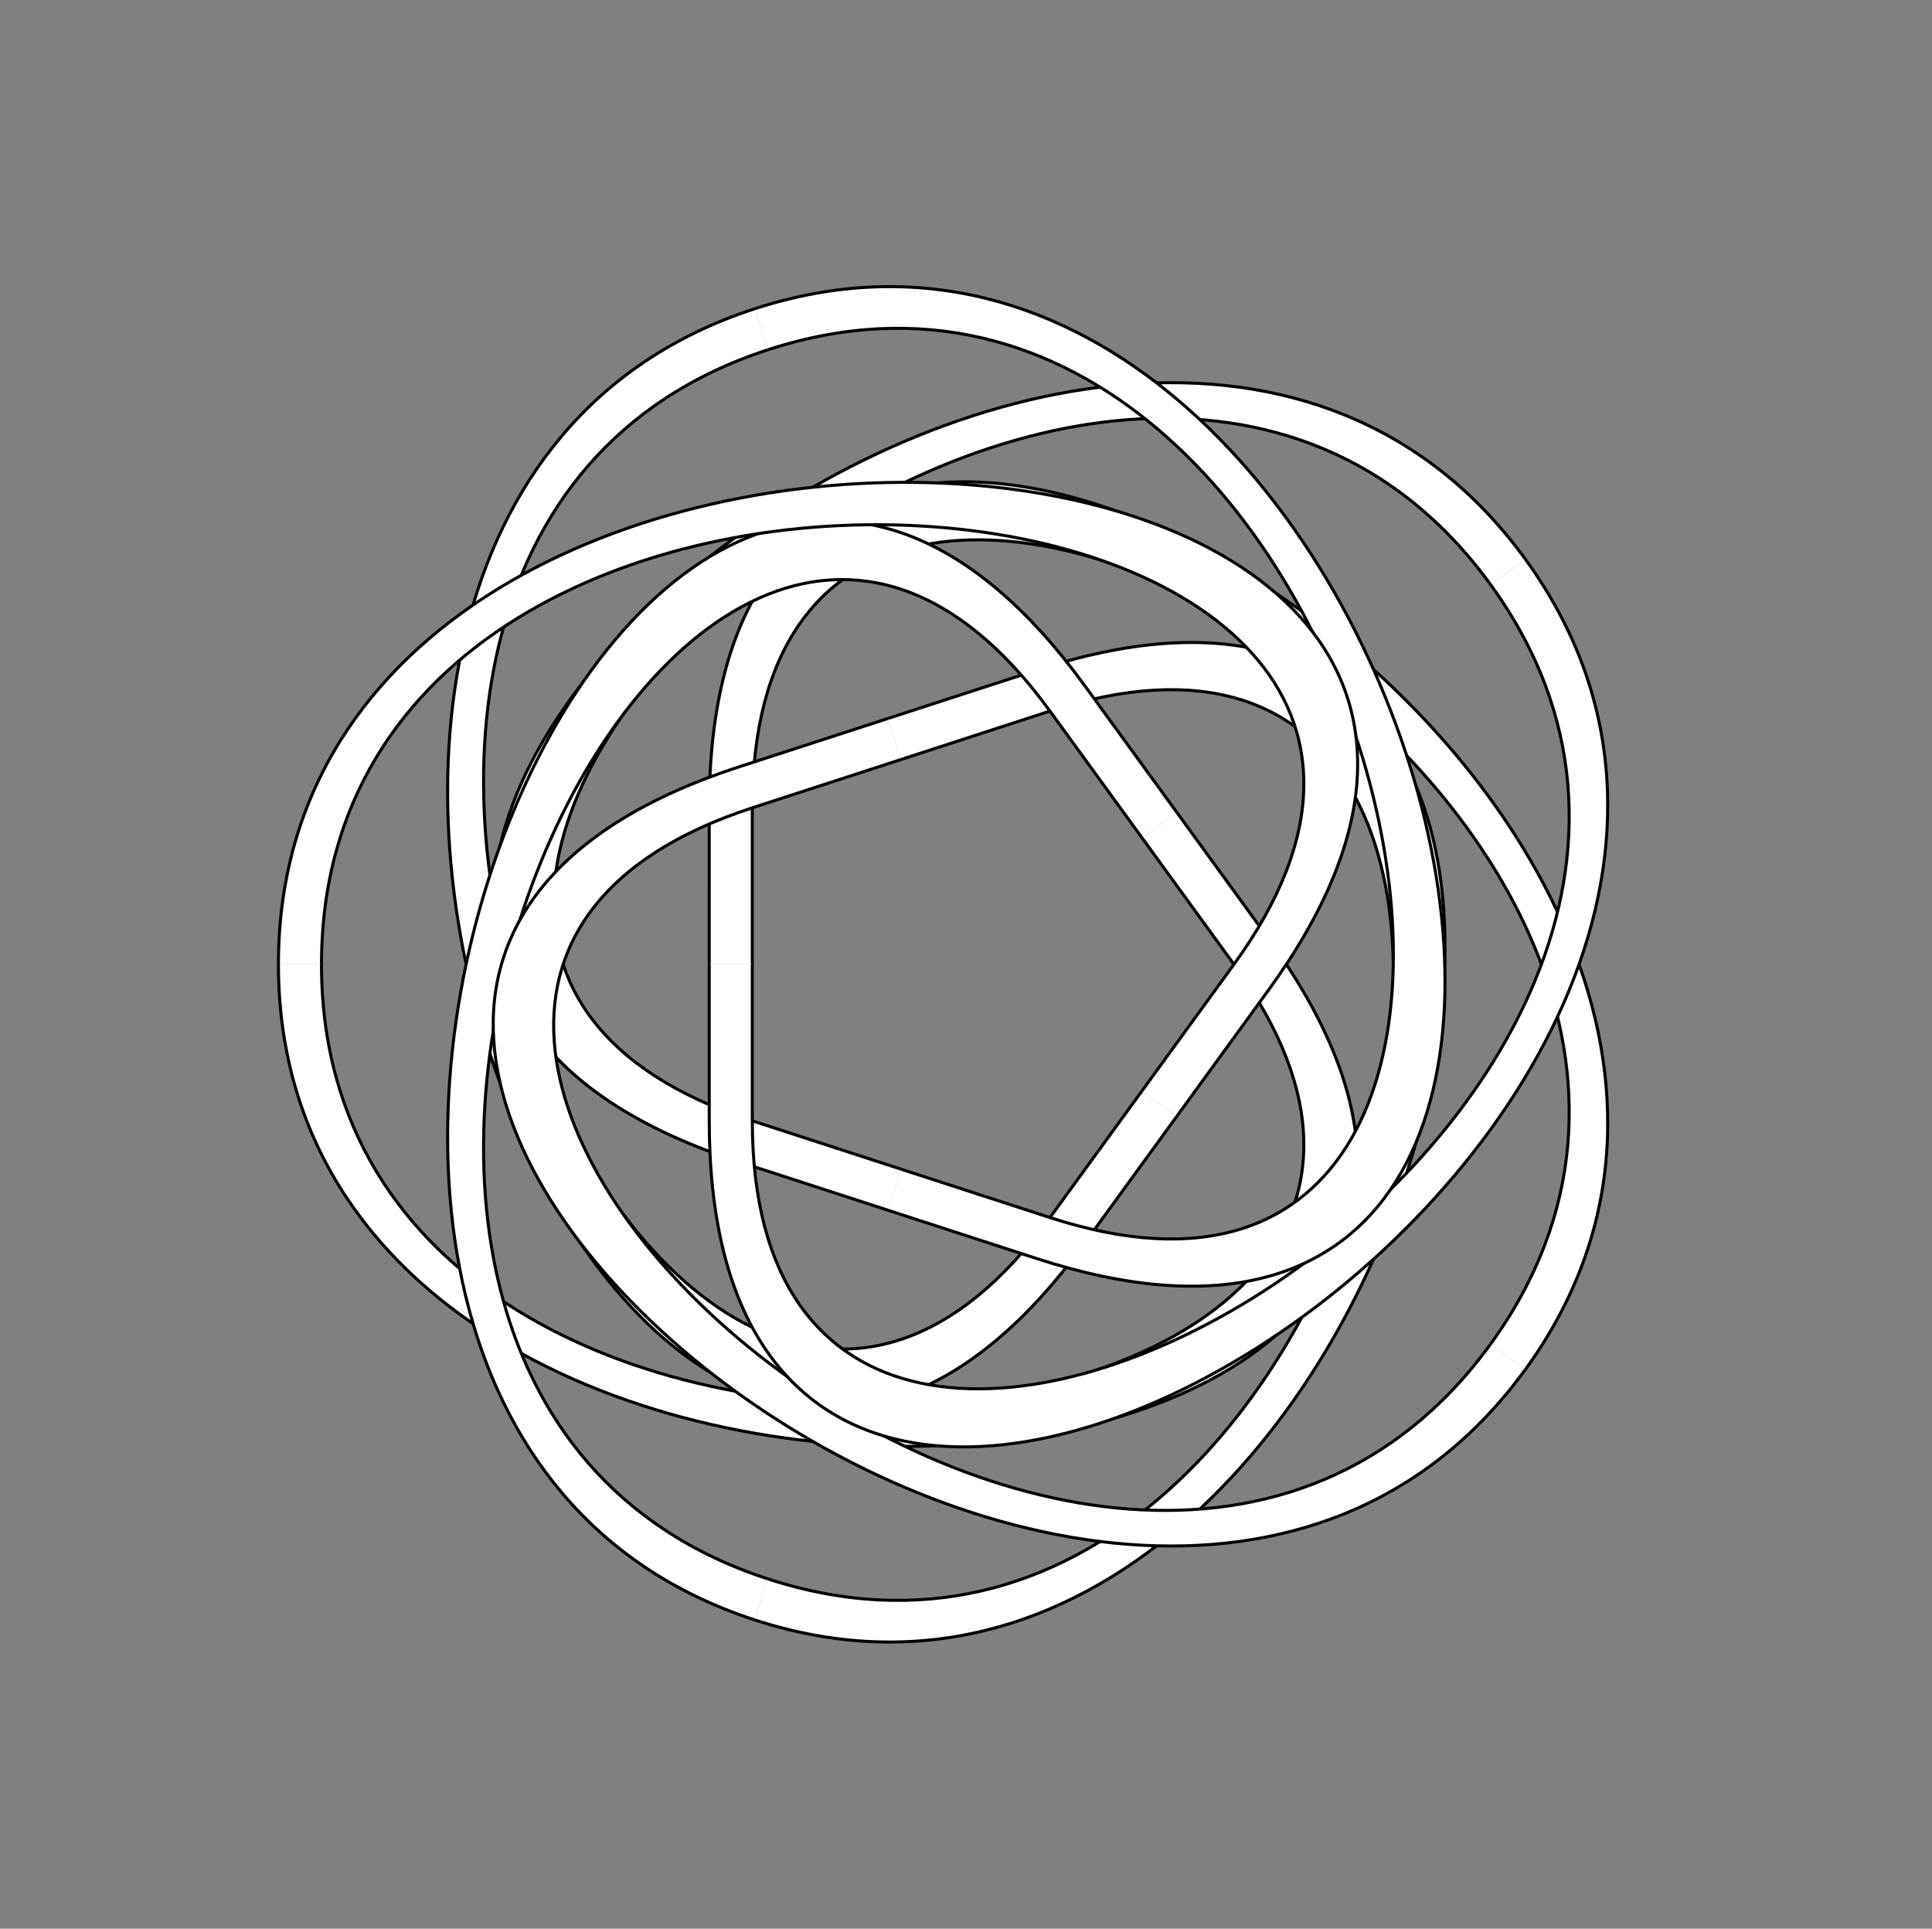 <?xml version="1.0" encoding="UTF-8"?>
<svg xmlns="http://www.w3.org/2000/svg" xmlns:xlink="http://www.w3.org/1999/xlink" width="254.251pt" height="253.802pt" viewBox="0 0 254.251 253.802" version="1.1">
<rect x="0" y="0" width="254.251" height="253.802" fill="#808080" stroke="none"/>
<g id="surface161">
<path style=" stroke:none;fill-rule:nonzero;fill:rgb(100%,100%,100%);fill-opacity:1;" d="M 118.59 99.941 L 138.176 93.578 C 219.055 67.297 181.949 234.059 101.07 207.781 L 99.32 213.172 C 185.59 241.203 233.48 56.652 136.426 88.188 L 116.84 94.551 "/>
<path style="fill:none;stroke-width:0.399;stroke-linecap:butt;stroke-linejoin:miter;stroke:rgb(0%,0%,0%);stroke-opacity:1;stroke-miterlimit:10;" d="M -8.76 26.96 L 10.826 33.323 C 91.705 59.604 54.599 -107.158 -26.28 -80.88 " transform="matrix(1,0,0,-1,127.35,126.901)"/>
<path style="fill:none;stroke-width:0.399;stroke-linecap:butt;stroke-linejoin:miter;stroke:rgb(0%,0%,0%);stroke-opacity:1;stroke-miterlimit:10;" d="M -28.03 -86.271 C 58.24 -114.302 106.13 70.249 9.076 38.714 L -10.51 32.35 " transform="matrix(1,0,0,-1,127.35,126.901)"/>
<path style=" stroke:none;fill-rule:nonzero;fill:rgb(100%,100%,100%);fill-opacity:1;" d="M 99.004 126.902 L 99.004 106.305 C 99.004 21.266 246.137 108.086 196.148 176.887 L 200.734 180.219 C 254.055 106.832 93.336 4.258 93.336 106.305 L 93.332 126.902 "/>
<path style="fill:none;stroke-width:0.399;stroke-linecap:butt;stroke-linejoin:miter;stroke:rgb(0%,0%,0%);stroke-opacity:1;stroke-miterlimit:10;" d="M -28.346 -0.001 L -28.346 20.596 C -28.346 105.635 118.787 18.815 68.798 -49.986 " transform="matrix(1,0,0,-1,127.35,126.901)"/>
<path style="fill:none;stroke-width:0.399;stroke-linecap:butt;stroke-linejoin:miter;stroke:rgb(0%,0%,0%);stroke-opacity:1;stroke-miterlimit:10;" d="M 73.384 -53.318 C 126.705 20.069 -34.014 122.643 -34.014 20.596 L -34.018 -0.001 " transform="matrix(1,0,0,-1,127.35,126.901)"/>
<path style=" stroke:none;fill-rule:nonzero;fill:rgb(100%,100%,100%);fill-opacity:1;" d="M 118.59 153.859 L 99.004 147.496 C 18.125 121.215 146.164 8.117 196.148 76.914 L 200.734 73.582 C 147.418 0.199 0.199 121.352 97.25 152.887 L 116.84 159.254 "/>
<path style="fill:none;stroke-width:0.399;stroke-linecap:butt;stroke-linejoin:miter;stroke:rgb(0%,0%,0%);stroke-opacity:1;stroke-miterlimit:10;" d="M -8.76 -26.958 L -28.346 -20.595 C -109.225 5.686 18.814 118.784 68.798 49.987 " transform="matrix(1,0,0,-1,127.35,126.901)"/>
<path style="fill:none;stroke-width:0.399;stroke-linecap:butt;stroke-linejoin:miter;stroke:rgb(0%,0%,0%);stroke-opacity:1;stroke-miterlimit:10;" d="M 73.384 53.319 C 20.068 126.702 -127.151 5.549 -30.1 -25.986 L -10.51 -32.353 " transform="matrix(1,0,0,-1,127.35,126.901)"/>
<path style=" stroke:none;fill-rule:nonzero;fill:rgb(100%,100%,100%);fill-opacity:1;" d="M 150.281 143.562 L 138.176 160.223 C 88.191 229.023 20.191 72.301 101.07 46.023 L 99.32 40.629 C 13.047 68.66 82.781 246.117 142.762 163.555 L 154.871 146.895 "/>
<path style="fill:none;stroke-width:0.399;stroke-linecap:butt;stroke-linejoin:miter;stroke:rgb(0%,0%,0%);stroke-opacity:1;stroke-miterlimit:10;" d="M 22.931 -16.662 L 10.826 -33.322 C -39.159 -102.122 -107.159 54.6 -26.28 80.878 " transform="matrix(1,0,0,-1,127.35,126.901)"/>
<path style="fill:none;stroke-width:0.399;stroke-linecap:butt;stroke-linejoin:miter;stroke:rgb(0%,0%,0%);stroke-opacity:1;stroke-miterlimit:10;" d="M -28.03 86.272 C -114.303 58.241 -44.569 -119.216 15.412 -36.654 L 27.521 -19.994 " transform="matrix(1,0,0,-1,127.35,126.901)"/>
<path style=" stroke:none;fill-rule:nonzero;fill:rgb(100%,100%,100%);fill-opacity:1;" d="M 150.281 110.238 L 162.387 126.902 C 212.375 195.699 42.309 211.941 42.309 126.902 L 36.641 126.902 C 36.641 217.609 226.957 206.129 166.973 123.57 L 154.871 106.906 "/>
<path style="fill:none;stroke-width:0.399;stroke-linecap:butt;stroke-linejoin:miter;stroke:rgb(0%,0%,0%);stroke-opacity:1;stroke-miterlimit:10;" d="M 22.931 16.663 L 35.037 -0.001 C 85.025 -68.798 -85.041 -85.04 -85.041 -0.001 " transform="matrix(1,0,0,-1,127.35,126.901)"/>
<path style="fill:none;stroke-width:0.399;stroke-linecap:butt;stroke-linejoin:miter;stroke:rgb(0%,0%,0%);stroke-opacity:1;stroke-miterlimit:10;" d="M -90.709 -0.001 C -90.709 -90.708 99.607 -79.228 39.623 3.331 L 27.521 19.995 " transform="matrix(1,0,0,-1,127.35,126.901)"/>
<path style=" stroke:none;fill-rule:nonzero;fill:rgb(100%,100%,100%);fill-opacity:1;" d="M 150.281 110.238 L 138.176 93.578 C 88.191 24.777 20.191 181.5 101.07 207.781 L 99.32 213.172 C 13.047 185.141 82.781 7.688 142.762 90.246 L 154.871 106.906 "/>
<path style="fill:none;stroke-width:0.399;stroke-linecap:butt;stroke-linejoin:miter;stroke:rgb(0%,0%,0%);stroke-opacity:1;stroke-miterlimit:10;" d="M 22.931 16.663 L 10.826 33.323 C -39.159 102.124 -107.159 -54.599 -26.28 -80.88 " transform="matrix(1,0,0,-1,127.35,126.901)"/>
<path style="fill:none;stroke-width:0.399;stroke-linecap:butt;stroke-linejoin:miter;stroke:rgb(0%,0%,0%);stroke-opacity:1;stroke-miterlimit:10;" d="M 27.521 19.995 L 15.412 36.655 C -44.569 119.213 -114.303 -58.24 -28.03 -86.271 " transform="matrix(1,0,0,-1,127.35,126.901)"/>
<path style=" stroke:none;fill-rule:nonzero;fill:rgb(100%,100%,100%);fill-opacity:1;" d="M 118.59 99.941 L 99.004 106.305 C 18.125 132.586 146.164 245.688 196.148 176.887 L 200.734 180.219 C 147.418 253.605 0.199 132.449 97.25 100.914 L 116.84 94.551 "/>
<path style="fill:none;stroke-width:0.399;stroke-linecap:butt;stroke-linejoin:miter;stroke:rgb(0%,0%,0%);stroke-opacity:1;stroke-miterlimit:10;" d="M -8.76 26.96 L -28.346 20.596 C -109.225 -5.685 18.814 -118.787 68.798 -49.986 " transform="matrix(1,0,0,-1,127.35,126.901)"/>
<path style="fill:none;stroke-width:0.399;stroke-linecap:butt;stroke-linejoin:miter;stroke:rgb(0%,0%,0%);stroke-opacity:1;stroke-miterlimit:10;" d="M -10.51 32.35 L -30.1 25.987 C -127.151 -5.548 20.068 -126.704 73.384 -53.318 " transform="matrix(1,0,0,-1,127.35,126.901)"/>
<path style=" stroke:none;fill-rule:nonzero;fill:rgb(100%,100%,100%);fill-opacity:1;" d="M 99.004 126.902 L 99.004 147.496 C 99.004 232.535 246.137 145.715 196.148 76.914 L 200.734 73.582 C 254.055 146.969 93.336 249.543 93.336 147.496 L 93.332 126.902 "/>
<path style="fill:none;stroke-width:0.399;stroke-linecap:butt;stroke-linejoin:miter;stroke:rgb(0%,0%,0%);stroke-opacity:1;stroke-miterlimit:10;" d="M -28.346 -0.001 L -28.346 -20.595 C -28.346 -105.634 118.787 -18.814 68.798 49.987 " transform="matrix(1,0,0,-1,127.35,126.901)"/>
<path style="fill:none;stroke-width:0.399;stroke-linecap:butt;stroke-linejoin:miter;stroke:rgb(0%,0%,0%);stroke-opacity:1;stroke-miterlimit:10;" d="M -34.018 -0.001 L -34.014 -20.595 C -34.014 -122.642 126.705 -20.068 73.384 53.319 " transform="matrix(1,0,0,-1,127.35,126.901)"/>
<path style=" stroke:none;fill-rule:nonzero;fill:rgb(100%,100%,100%);fill-opacity:1;" d="M 118.59 153.859 L 138.176 160.223 C 219.055 186.504 181.949 19.742 101.07 46.023 L 99.32 40.629 C 185.59 12.598 233.48 197.152 136.426 165.617 L 116.84 159.254 "/>
<path style="fill:none;stroke-width:0.399;stroke-linecap:butt;stroke-linejoin:miter;stroke:rgb(0%,0%,0%);stroke-opacity:1;stroke-miterlimit:10;" d="M -8.76 -26.958 L 10.826 -33.322 C 91.705 -59.603 54.599 107.159 -26.28 80.878 " transform="matrix(1,0,0,-1,127.35,126.901)"/>
<path style="fill:none;stroke-width:0.399;stroke-linecap:butt;stroke-linejoin:miter;stroke:rgb(0%,0%,0%);stroke-opacity:1;stroke-miterlimit:10;" d="M -10.51 -32.353 L 9.076 -38.716 C 106.13 -70.251 58.24 114.303 -28.03 86.272 " transform="matrix(1,0,0,-1,127.35,126.901)"/>
<path style=" stroke:none;fill-rule:nonzero;fill:rgb(100%,100%,100%);fill-opacity:1;" d="M 150.281 143.562 L 162.387 126.902 C 212.375 58.102 42.309 41.859 42.309 126.902 L 36.641 126.902 C 36.641 36.191 226.957 47.676 166.973 130.234 L 154.871 146.895 "/>
<path style="fill:none;stroke-width:0.399;stroke-linecap:butt;stroke-linejoin:miter;stroke:rgb(0%,0%,0%);stroke-opacity:1;stroke-miterlimit:10;" d="M 22.931 -16.662 L 35.037 -0.001 C 85.025 68.799 -85.041 85.042 -85.041 -0.001 " transform="matrix(1,0,0,-1,127.35,126.901)"/>
<path style="fill:none;stroke-width:0.399;stroke-linecap:butt;stroke-linejoin:miter;stroke:rgb(0%,0%,0%);stroke-opacity:1;stroke-miterlimit:10;" d="M 27.521 -19.994 L 39.623 -3.333 C 99.607 79.225 -90.709 90.71 -90.709 -0.001 " transform="matrix(1,0,0,-1,127.35,126.901)"/>
</g>
</svg>
